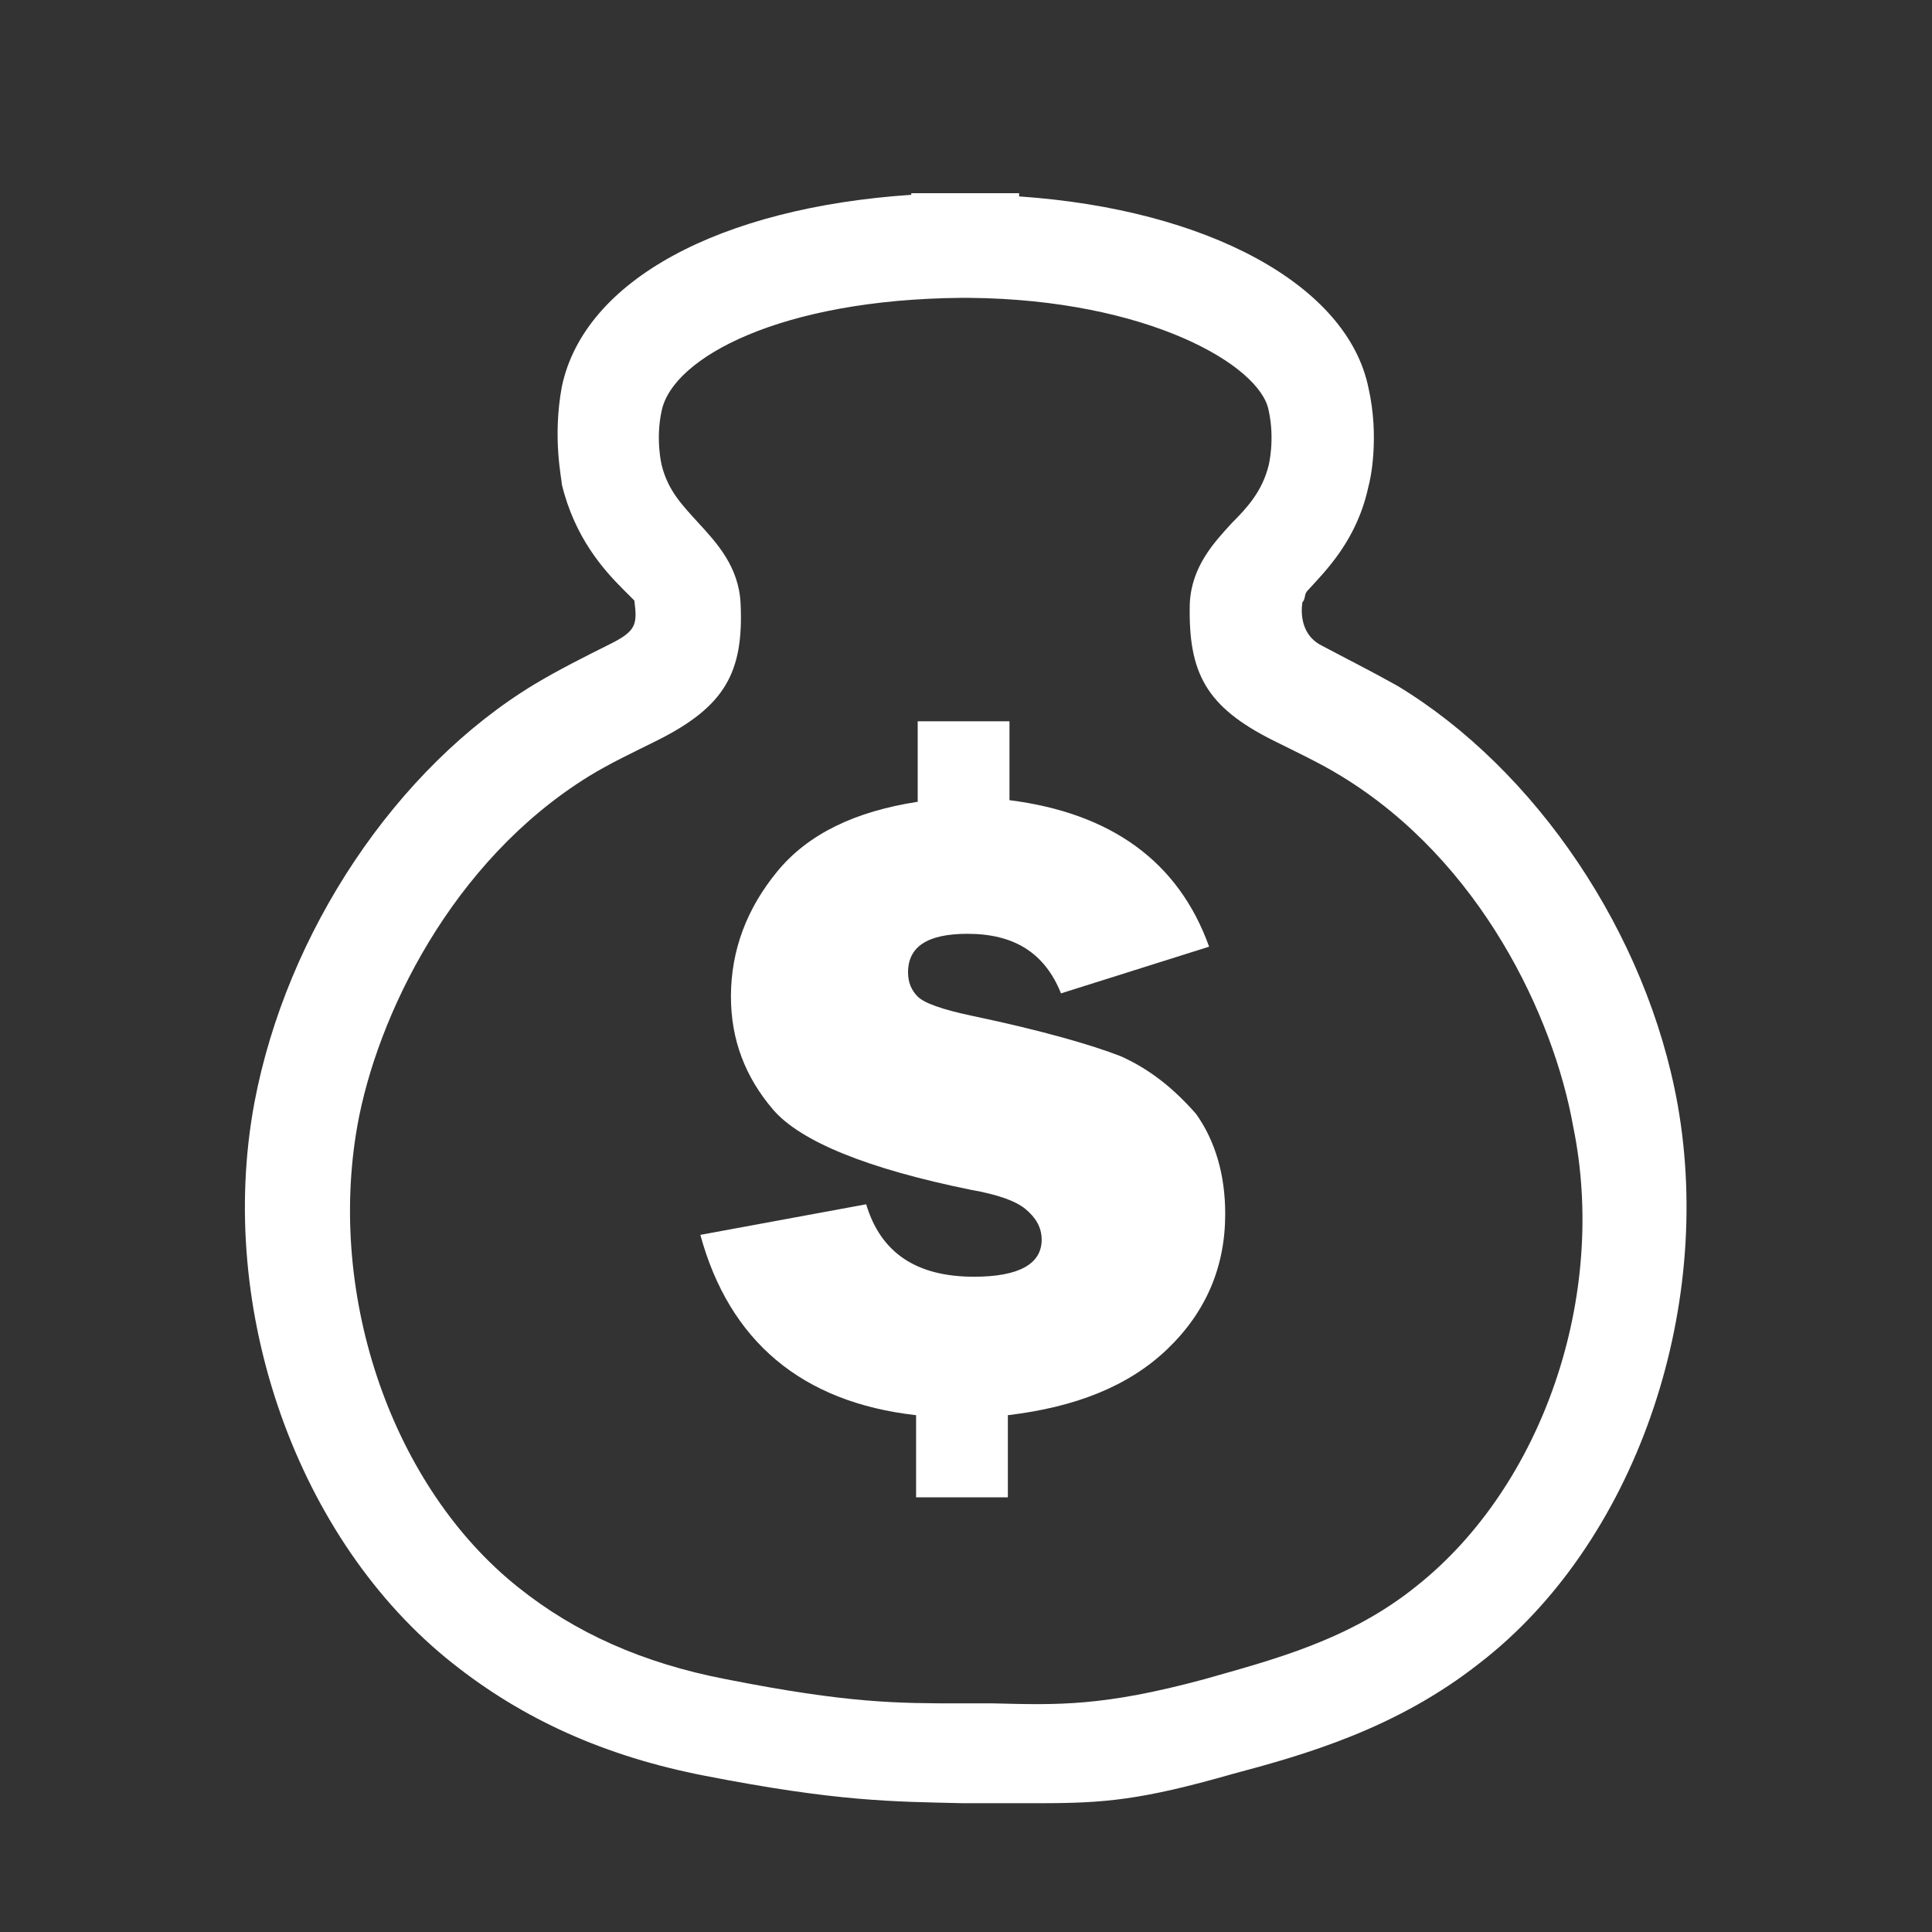 <?xml version="1.0" encoding="utf-8"?>
<!-- Generator: Adobe Illustrator 22.0.0, SVG Export Plug-In . SVG Version: 6.00 Build 0)  -->
<svg version="1.1" xmlns="http://www.w3.org/2000/svg" xmlns:xlink="http://www.w3.org/1999/xlink" x="0px" y="0px"
	 viewBox="0 0 120 120" style="enable-background:new 0 0 120 120;" xml:space="preserve">
<rect x="0" y="0" width="120" height="120" fill="#333333" stroke="none"/>
<style type="text/css">
	.st0{fill:#FFFFFF;}
	.st1{fill:#A1A1A1;}
	.st2{fill:#165CC5;}
	.st3{fill:#3F9BF1;}
	.st4{fill:#F88A03;}
</style>
<g id="账单">
</g>
<g id="扫一扫">
</g>
<g id="转账">
</g>
<g id="图层_11">
</g>
<g id="多语言">
</g>
<g id="图层_9">
</g>
<g id="余额">
	<g>
		<path class="st0" d="M104.2,68.6c-1.9-10.6-8.8-20.8-17.4-26c-1.6-0.9-3.2-1.7-4.7-2.5c-1.6-0.8-1.2-2.7-1.2-2.7
			c0.2-0.2,0.1-0.5,0.3-0.7c1.2-1.3,3.1-3.2,3.8-6.5c0.1-0.3,0.7-3,0-6.1c-1.3-6.4-10-11.1-21.7-11.9V12L60,12l-0.2,0l-3.2,0v0.1
			c-11.9,0.8-20.3,5.3-21.7,11.9c-0.6,3.2,0,5.8,0,6.1c0.8,3.3,2.6,5.3,3.8,6.5c0.2,0.2,0.5,0.5,0.7,0.7c0.2,1.5,0.1,1.9-1.5,2.7
			c-1.6,0.8-3.2,1.6-4.7,2.5c-8.6,5.2-15.4,15.4-17.4,26c-2.4,12.9,2.7,27.2,12.3,34.8c4.4,3.5,9.5,5.8,15.7,7
			c8.2,1.6,11.6,1.6,16,1.7c0.5,0,1.1,0,1.8,0c0.9,0,1.9,0,3,0c4,0,6.3-0.2,11.9-1.8c4.5-1.2,10.2-2.8,15.4-6.9
			C101.5,95.9,106.5,81.5,104.2,68.6z M88,98.5c-4.2,3.4-9,4.6-13.2,5.8c-6.3,1.7-9.1,1.6-13.1,1.5c-0.7,0-1.4,0-1.9,0
			c-4.1,0-7.1,0-14.7-1.5c-5.2-1-9.4-2.9-12.9-5.7c-7.8-6.2-11.9-18-10-28.7c1.2-6.7,5.8-16.4,14.4-21.7c1.3-0.8,2.8-1.5,4.2-2.2
			c4.2-2.1,5.4-4.2,5.2-8.5c-0.1-2.3-1.5-3.8-2.6-5c-1-1.1-1.9-2-2.3-3.6c0,0-0.4-1.6,0-3.4c0.7-3.3,7.4-6.9,18.6-7l0.2,0l0.3,0
			c11.1,0.1,18.1,4.2,18.6,7c0.4,1.8,0,3.4,0,3.4c-0.4,1.6-1.3,2.6-2.3,3.6c-1.1,1.2-2.5,2.7-2.6,5c-0.1,4.3,1,6.4,5.2,8.5
			c1.4,0.7,2.9,1.4,4.2,2.2c8.7,5.3,13.2,15,14.4,21.7C99.9,80.5,95.8,92.3,88,98.5z"/>
		<path class="st0" d="M69.6,65.6c-1.8-0.7-4.9-1.6-9.2-2.5c-1.9-0.4-3-0.8-3.4-1.2c-0.4-0.4-0.6-0.9-0.6-1.5c0-1.6,1.2-2.4,3.7-2.4
			c2.9,0,4.8,1.2,5.8,3.7l9.2-2.9c-1.9-5.3-6.1-8.3-12.4-9.1v-4.9h-5.7v5c-3.9,0.6-6.8,2-8.7,4.3c-1.9,2.3-2.9,4.9-2.9,7.8
			c0,2.7,0.9,5,2.6,7c1.7,2,5.9,3.7,12.3,5c1.7,0.3,2.8,0.7,3.4,1.2c0.6,0.5,1,1.1,1,1.9c0,1.5-1.4,2.3-4.2,2.3
			c-3.6,0-5.8-1.5-6.7-4.5l-10.3,1.9c1.8,6.6,6.3,10.4,13.4,11.2v5.1h5.7v-5.1c4.2-0.5,7.5-1.8,9.9-4.1c2.4-2.3,3.6-5.1,3.6-8.4
			c0-2.4-0.6-4.5-1.8-6.2C72.9,67.6,71.4,66.4,69.6,65.6z"/>
	</g>
</g>
<g id="主页">
</g>
<g id="图层_10">
</g>
<g id="图层_7">
</g>
<g id="图层_8">
</g>
<g id="图层_12">
</g>
<g id="图层_13">
</g>
</svg>
